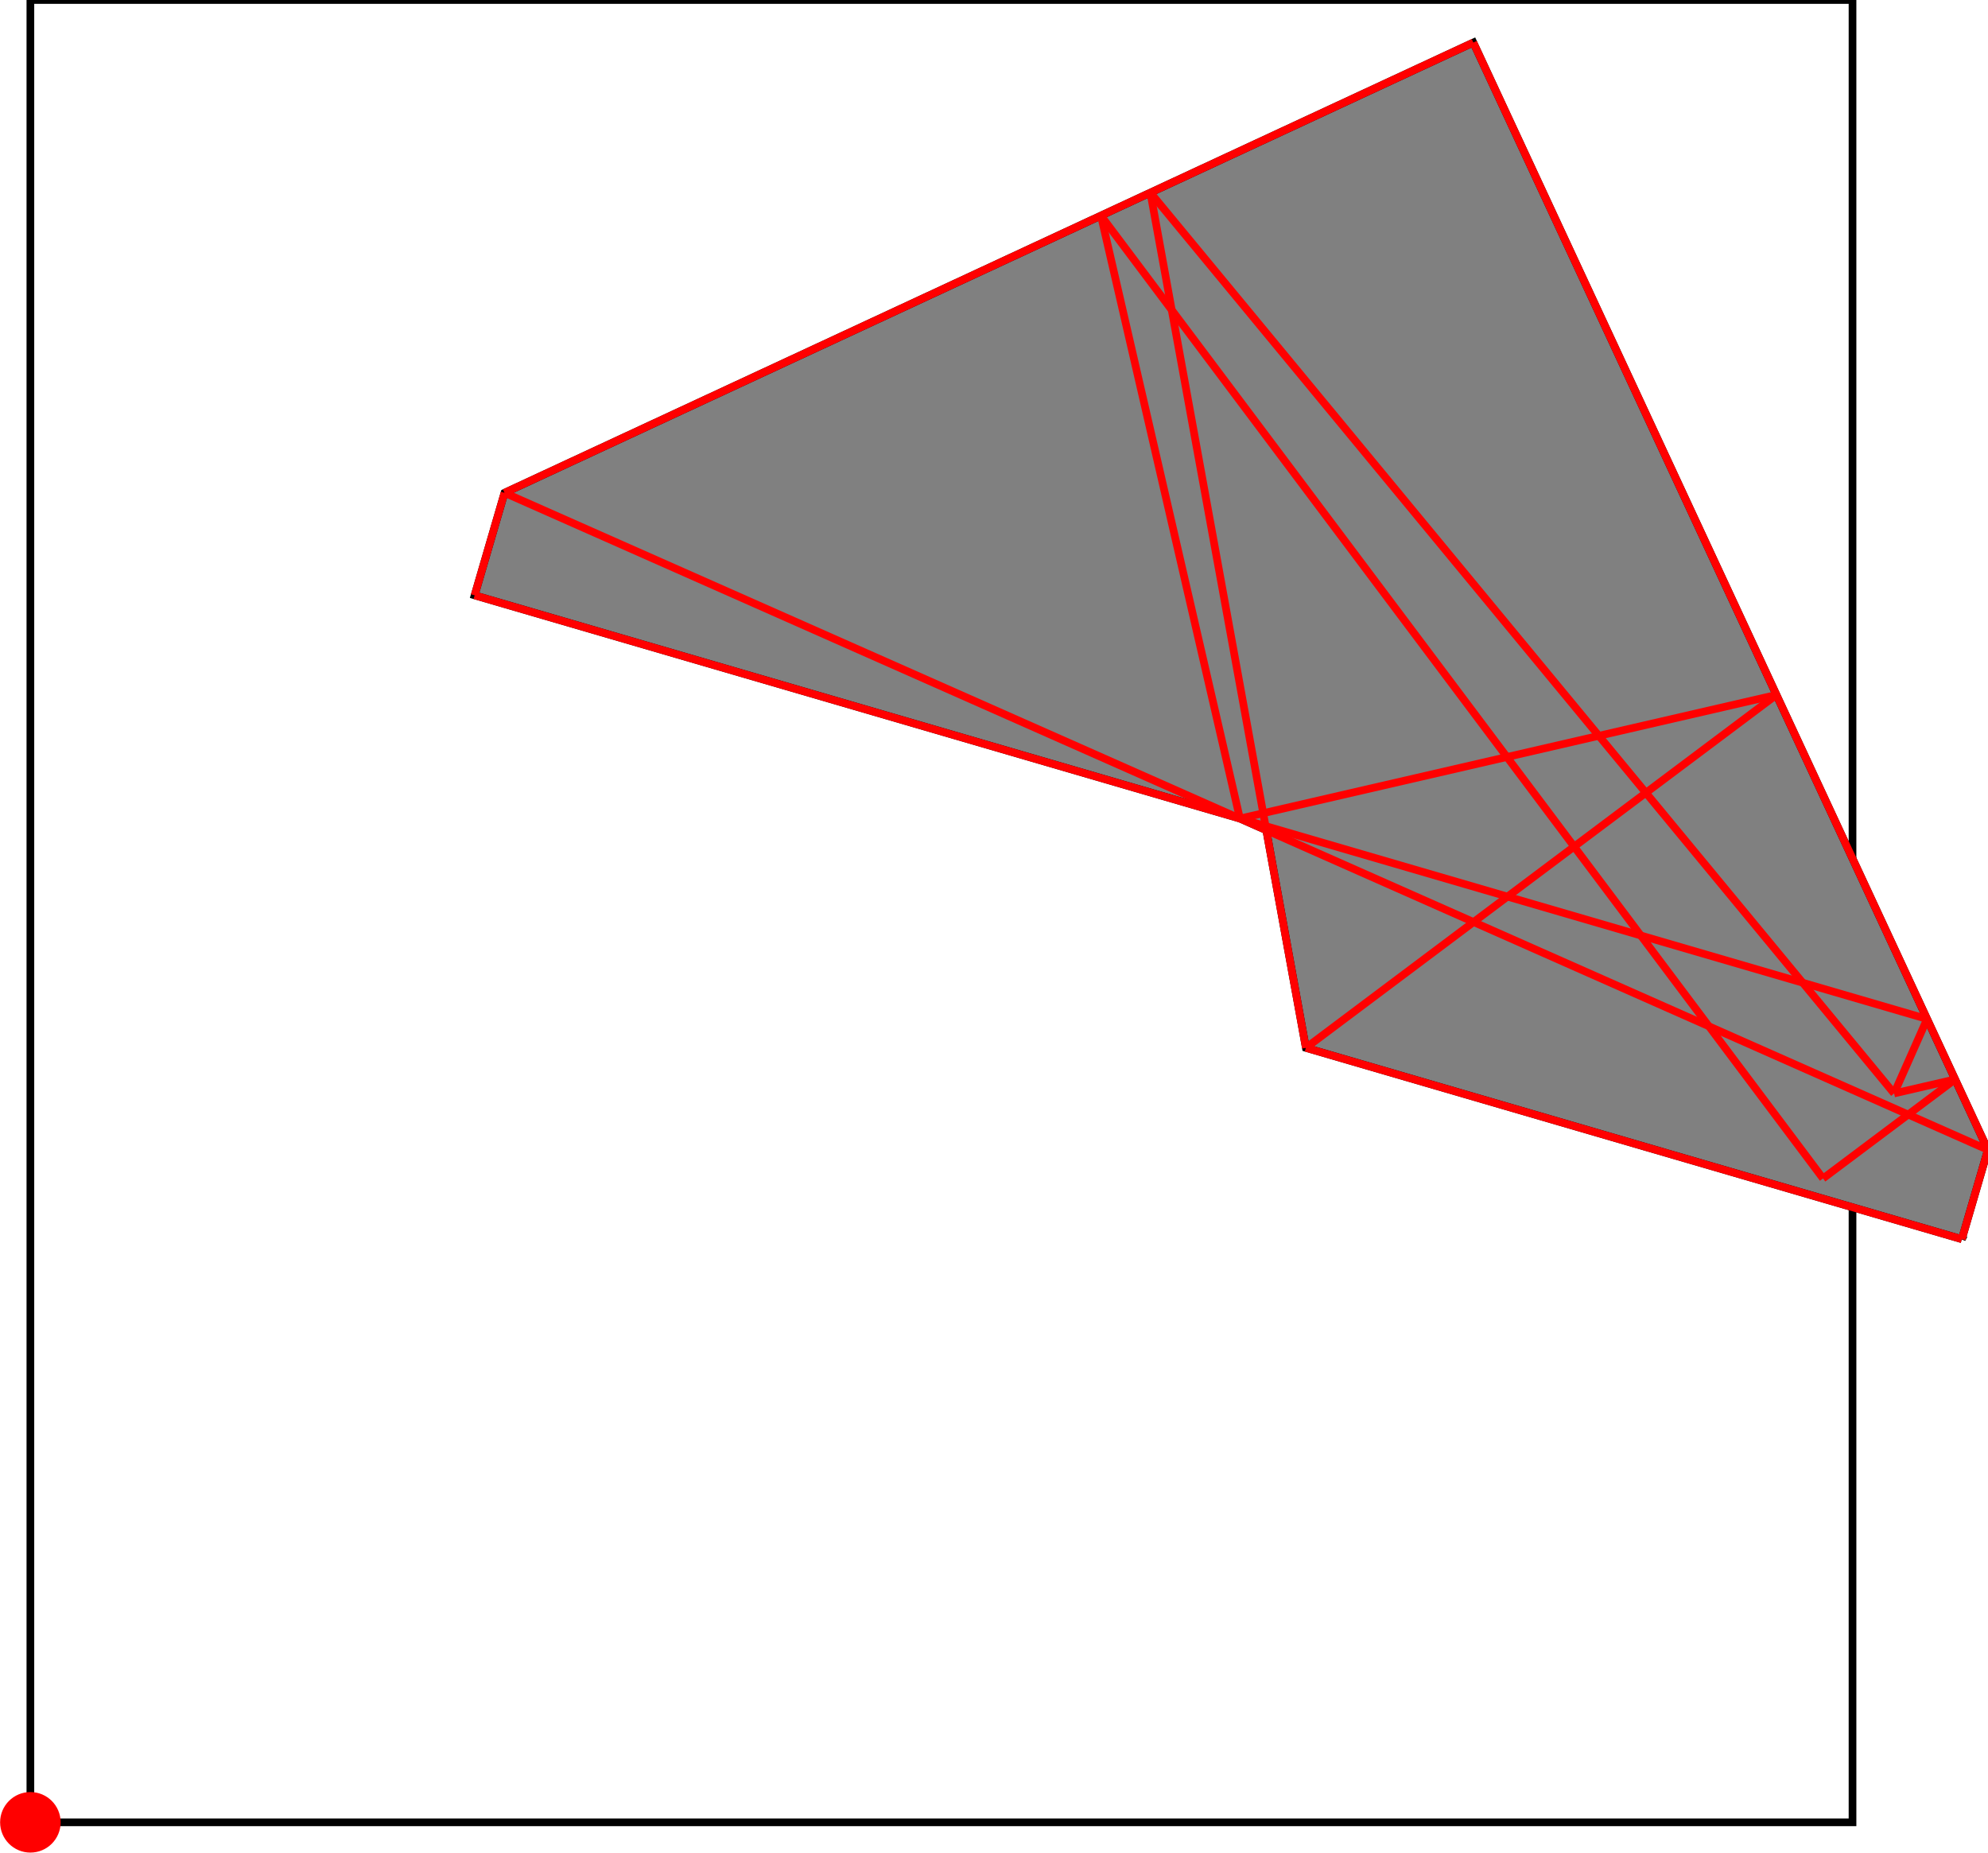 <?xml version="1.0" encoding="UTF-8"?>
<!DOCTYPE svg PUBLIC "-//W3C//DTD SVG 1.1//EN"
    "http://www.w3.org/Graphics/SVG/1.1/DTD/svg11.dtd"><svg xmlns="http://www.w3.org/2000/svg" height="465.948" stroke-opacity="1" viewBox="0 0 500 466" font-size="1" width="500" xmlns:xlink="http://www.w3.org/1999/xlink" stroke="rgb(0,0,0)" version="1.1"><defs></defs><g stroke-linejoin="miter" stroke-opacity="1.0" fill-opacity="0.0" stroke="rgb(0,0,0)" stroke-width="1.931" fill="rgb(0,0,0)" stroke-linecap="butt" stroke-miterlimit="10.0"><path d="M 465.948,458.335 l -0,-458.335 h -458.335 l -0,458.335 Z"/></g><g stroke-linejoin="miter" stroke-opacity="1.0" fill-opacity="1.0" stroke="rgb(0,0,0)" stroke-width="1.931" fill="rgb(128,128,128)" stroke-linecap="butt" stroke-miterlimit="10.0"><path d="M 493.448,311.668 l 6.552,-22.464 l -129.43,-278.505 l -243.692,113.251 l -7.52,25.781 l 192.501,56.146 l 6.638,2.94 l 9.95,54.725 l 165.001,48.125 Z"/></g><g stroke-linejoin="miter" stroke-opacity="1.0" fill-opacity="1.0" stroke="rgb(0,0,0)" stroke-width="0.0" fill="rgb(255,0,0)" stroke-linecap="butt" stroke-miterlimit="10.0"><path d="M 15.226,458.335 c 0,-4.205 -3.408,-7.613 -7.613 -7.613c -4.205,-0 -7.613,3.408 -7.613 7.613c -0,4.205 3.408,7.613 7.613 7.613c 4.205,0 7.613,-3.408 7.613 -7.613Z"/></g><g stroke-linejoin="miter" stroke-opacity="1.0" fill-opacity="0.0" stroke="rgb(255,0,0)" stroke-width="1.931" fill="rgb(0,0,0)" stroke-linecap="butt" stroke-miterlimit="10.0"><path d="M 500,289.204 l -373.122,-165.254 "/></g><g stroke-linejoin="miter" stroke-opacity="1.0" fill-opacity="0.0" stroke="rgb(255,0,0)" stroke-width="1.931" fill="rgb(0,0,0)" stroke-linecap="butt" stroke-miterlimit="10.0"><path d="M 484.704,256.29 l -365.346,-106.559 "/></g><g stroke-linejoin="miter" stroke-opacity="1.0" fill-opacity="0.0" stroke="rgb(255,0,0)" stroke-width="1.931" fill="rgb(0,0,0)" stroke-linecap="butt" stroke-miterlimit="10.0"><path d="M 476.413,275.011 l -187.073,-226.562 "/></g><g stroke-linejoin="miter" stroke-opacity="1.0" fill-opacity="0.0" stroke="rgb(255,0,0)" stroke-width="1.931" fill="rgb(0,0,0)" stroke-linecap="butt" stroke-miterlimit="10.0"><path d="M 458.526,296.398 l -181.626,-242.168 "/></g><g stroke-linejoin="miter" stroke-opacity="1.0" fill-opacity="0.0" stroke="rgb(255,0,0)" stroke-width="1.931" fill="rgb(0,0,0)" stroke-linecap="butt" stroke-miterlimit="10.0"><path d="M 493.448,311.668 l -165.001,-48.125 "/></g><g stroke-linejoin="miter" stroke-opacity="1.0" fill-opacity="0.0" stroke="rgb(255,0,0)" stroke-width="1.931" fill="rgb(0,0,0)" stroke-linecap="butt" stroke-miterlimit="10.0"><path d="M 126.878,123.95 l 243.692,-113.251 "/></g><g stroke-linejoin="miter" stroke-opacity="1.0" fill-opacity="0.0" stroke="rgb(255,0,0)" stroke-width="1.931" fill="rgb(0,0,0)" stroke-linecap="butt" stroke-miterlimit="10.0"><path d="M 500,289.204 l -129.43,-278.505 "/></g><g stroke-linejoin="miter" stroke-opacity="1.0" fill-opacity="0.0" stroke="rgb(255,0,0)" stroke-width="1.931" fill="rgb(0,0,0)" stroke-linecap="butt" stroke-miterlimit="10.0"><path d="M 311.859,205.877 l 134.958,-31.112 "/></g><g stroke-linejoin="miter" stroke-opacity="1.0" fill-opacity="0.0" stroke="rgb(255,0,0)" stroke-width="1.931" fill="rgb(0,0,0)" stroke-linecap="butt" stroke-miterlimit="10.0"><path d="M 311.859,205.877 l -34.959,-151.647 "/></g><g stroke-linejoin="miter" stroke-opacity="1.0" fill-opacity="0.0" stroke="rgb(255,0,0)" stroke-width="1.931" fill="rgb(0,0,0)" stroke-linecap="butt" stroke-miterlimit="10.0"><path d="M 476.413,275.011 l 15.347,-3.538 "/></g><g stroke-linejoin="miter" stroke-opacity="1.0" fill-opacity="0.0" stroke="rgb(255,0,0)" stroke-width="1.931" fill="rgb(0,0,0)" stroke-linecap="butt" stroke-miterlimit="10.0"><path d="M 328.447,263.543 l -39.108,-215.094 "/></g><g stroke-linejoin="miter" stroke-opacity="1.0" fill-opacity="0.0" stroke="rgb(255,0,0)" stroke-width="1.931" fill="rgb(0,0,0)" stroke-linecap="butt" stroke-miterlimit="10.0"><path d="M 119.359,149.731 l 7.52,-25.781 "/></g><g stroke-linejoin="miter" stroke-opacity="1.0" fill-opacity="0.0" stroke="rgb(255,0,0)" stroke-width="1.931" fill="rgb(0,0,0)" stroke-linecap="butt" stroke-miterlimit="10.0"><path d="M 328.447,263.543 l 118.37,-88.777 "/></g><g stroke-linejoin="miter" stroke-opacity="1.0" fill-opacity="0.0" stroke="rgb(255,0,0)" stroke-width="1.931" fill="rgb(0,0,0)" stroke-linecap="butt" stroke-miterlimit="10.0"><path d="M 458.526,296.398 l 33.233,-24.925 "/></g><g stroke-linejoin="miter" stroke-opacity="1.0" fill-opacity="0.0" stroke="rgb(255,0,0)" stroke-width="1.931" fill="rgb(0,0,0)" stroke-linecap="butt" stroke-miterlimit="10.0"><path d="M 493.448,311.668 l 6.552,-22.464 "/></g><g stroke-linejoin="miter" stroke-opacity="1.0" fill-opacity="0.0" stroke="rgb(255,0,0)" stroke-width="1.931" fill="rgb(0,0,0)" stroke-linecap="butt" stroke-miterlimit="10.0"><path d="M 476.413,275.011 l 8.291,-18.721 "/></g></svg>